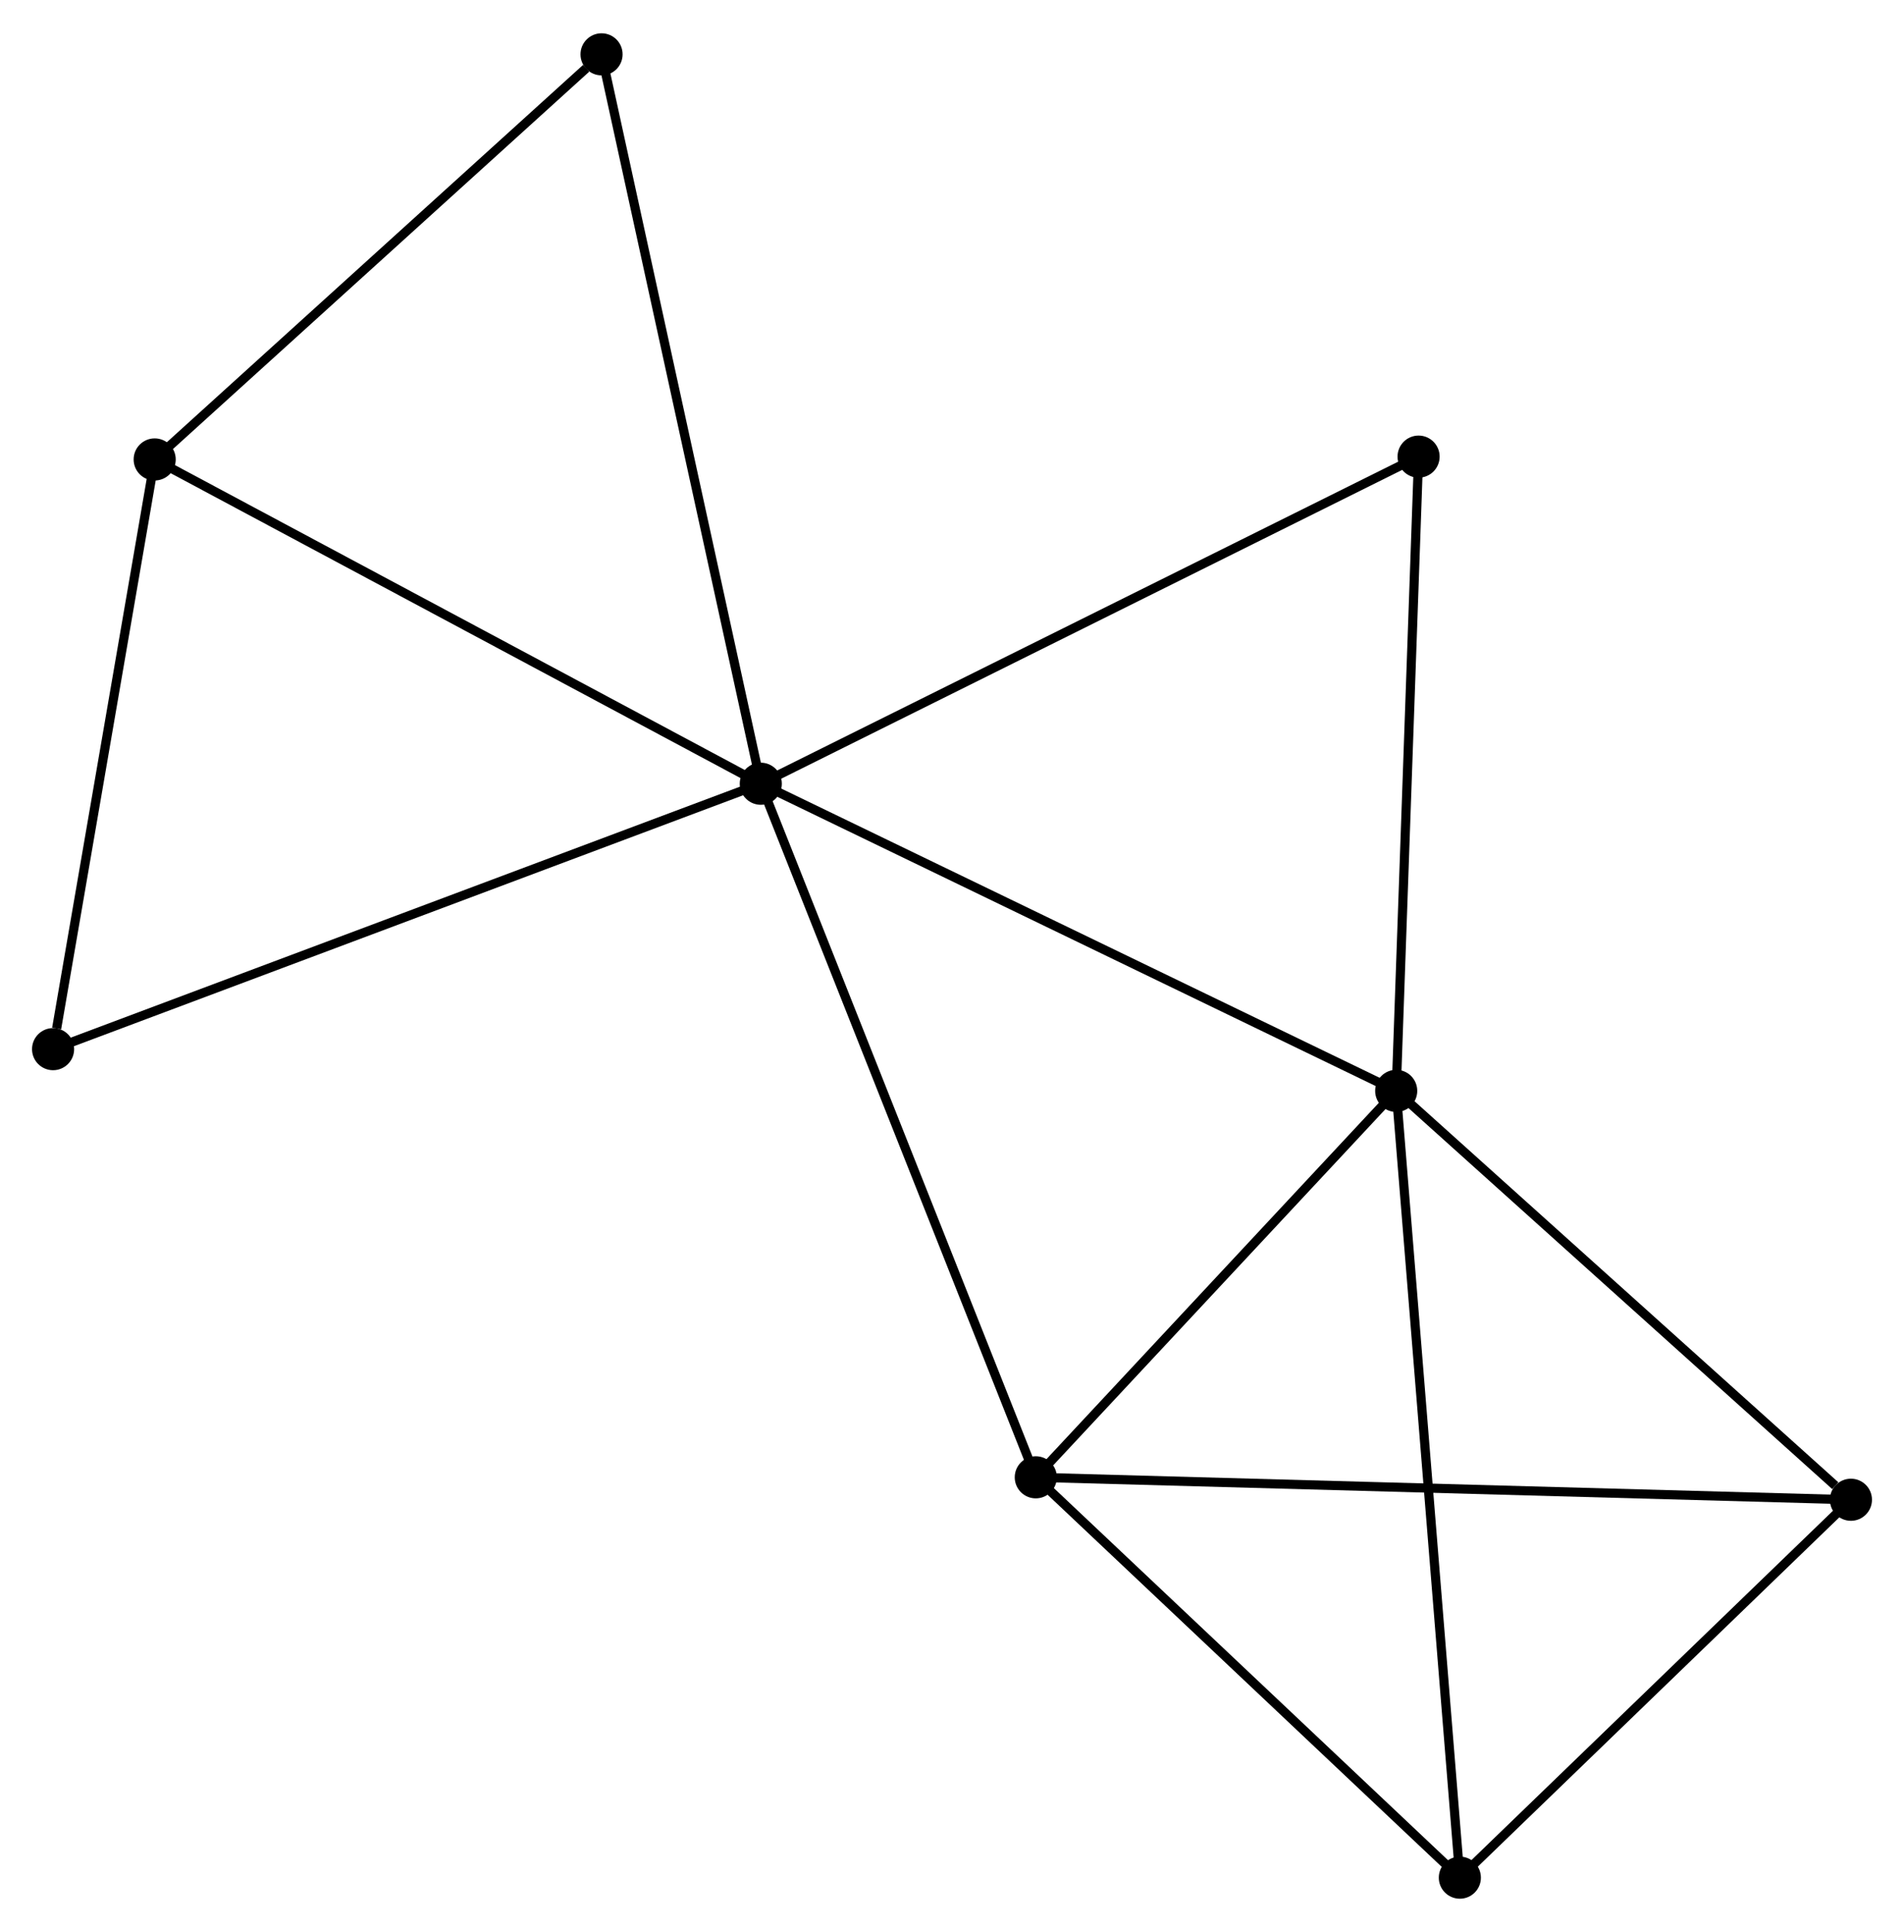 <?xml version="1.0" encoding="UTF-8" standalone="no"?>
<!DOCTYPE svg PUBLIC "-//W3C//DTD SVG 1.1//EN"
 "http://www.w3.org/Graphics/SVG/1.1/DTD/svg11.dtd">
<!-- Generated by graphviz version 2.36.0 (20140111.2315)
 -->
<!-- Title: %3 Pages: 1 -->
<svg width="208pt" height="211pt"
 viewBox="0.00 0.00 208.05 210.78" xmlns="http://www.w3.org/2000/svg" xmlns:xlink="http://www.w3.org/1999/xlink">
<g id="graph0" class="graph" transform="scale(1 1) rotate(0) translate(4 206.776)">
<title>%3</title>
<!-- 0 -->
<g id="node1" class="node"><title>0</title>
<ellipse fill="black" stroke="black" cx="79.132" cy="-121.298" rx="1.8" ry="1.8"/>
</g>
<!-- 1 -->
<g id="node2" class="node"><title>1</title>
<ellipse fill="black" stroke="black" cx="148.563" cy="-87.746" rx="1.8" ry="1.8"/>
</g>
<!-- 0&#45;&#45;1 -->
<g id="edge1" class="edge"><title>0&#45;&#45;1</title>
<path fill="none" stroke="black" d="M80.848,-120.468C90.371,-115.867 136.644,-93.506 146.652,-88.669"/>
</g>
<!-- 2 -->
<g id="node3" class="node"><title>2</title>
<ellipse fill="black" stroke="black" cx="109.18" cy="-45.534" rx="1.8" ry="1.8"/>
</g>
<!-- 0&#45;&#45;2 -->
<g id="edge2" class="edge"><title>0&#45;&#45;2</title>
<path fill="none" stroke="black" d="M79.875,-119.425C84.032,-108.943 104.374,-57.652 108.463,-47.342"/>
</g>
<!-- 3 -->
<g id="node4" class="node"><title>3</title>
<ellipse fill="black" stroke="black" cx="12.902" cy="-156.723" rx="1.8" ry="1.8"/>
</g>
<!-- 0&#45;&#45;3 -->
<g id="edge3" class="edge"><title>0&#45;&#45;3</title>
<path fill="none" stroke="black" d="M77.495,-122.173C68.412,-127.032 24.272,-150.642 14.725,-155.748"/>
</g>
<!-- 6 -->
<g id="node5" class="node"><title>6</title>
<ellipse fill="black" stroke="black" cx="151.009" cy="-157.031" rx="1.8" ry="1.8"/>
</g>
<!-- 0&#45;&#45;6 -->
<g id="edge4" class="edge"><title>0&#45;&#45;6</title>
<path fill="none" stroke="black" d="M80.909,-122.181C90.853,-127.125 139.513,-151.315 149.294,-156.178"/>
</g>
<!-- 7 -->
<g id="node6" class="node"><title>7</title>
<ellipse fill="black" stroke="black" cx="61.731" cy="-200.976" rx="1.8" ry="1.8"/>
</g>
<!-- 0&#45;&#45;7 -->
<g id="edge5" class="edge"><title>0&#45;&#45;7</title>
<path fill="none" stroke="black" d="M78.702,-123.267C76.294,-134.291 64.514,-188.232 62.146,-199.075"/>
</g>
<!-- 8 -->
<g id="node7" class="node"><title>8</title>
<ellipse fill="black" stroke="black" cx="1.8" cy="-92.305" rx="1.8" ry="1.8"/>
</g>
<!-- 0&#45;&#45;8 -->
<g id="edge6" class="edge"><title>0&#45;&#45;8</title>
<path fill="none" stroke="black" d="M77.22,-120.581C66.521,-116.57 14.169,-96.942 3.645,-92.997"/>
</g>
<!-- 1&#45;&#45;2 -->
<g id="edge7" class="edge"><title>1&#45;&#45;2</title>
<path fill="none" stroke="black" d="M147.253,-86.341C141.273,-79.932 116.608,-53.496 110.535,-46.987"/>
</g>
<!-- 1&#45;&#45;6 -->
<g id="edge10" class="edge"><title>1&#45;&#45;6</title>
<path fill="none" stroke="black" d="M148.634,-89.745C148.991,-99.862 150.596,-145.33 150.942,-155.155"/>
</g>
<!-- 4 -->
<g id="node8" class="node"><title>4</title>
<ellipse fill="black" stroke="black" cx="198.251" cy="-43.083" rx="1.8" ry="1.8"/>
</g>
<!-- 1&#45;&#45;4 -->
<g id="edge8" class="edge"><title>1&#45;&#45;4</title>
<path fill="none" stroke="black" d="M150.216,-86.26C157.76,-79.479 188.879,-51.507 196.541,-44.62"/>
</g>
<!-- 5 -->
<g id="node9" class="node"><title>5</title>
<ellipse fill="black" stroke="black" cx="155.518" cy="-1.8" rx="1.8" ry="1.8"/>
</g>
<!-- 1&#45;&#45;5 -->
<g id="edge9" class="edge"><title>1&#45;&#45;5</title>
<path fill="none" stroke="black" d="M148.708,-85.951C149.606,-74.862 154.387,-15.773 155.349,-3.885"/>
</g>
<!-- 2&#45;&#45;4 -->
<g id="edge11" class="edge"><title>2&#45;&#45;4</title>
<path fill="none" stroke="black" d="M111.04,-45.483C122.632,-45.164 184.839,-43.452 196.401,-43.134"/>
</g>
<!-- 2&#45;&#45;5 -->
<g id="edge12" class="edge"><title>2&#45;&#45;5</title>
<path fill="none" stroke="black" d="M110.721,-44.079C117.757,-37.439 146.778,-10.049 153.923,-3.305"/>
</g>
<!-- 3&#45;&#45;7 -->
<g id="edge13" class="edge"><title>3&#45;&#45;7</title>
<path fill="none" stroke="black" d="M14.527,-158.196C21.94,-164.914 52.521,-192.629 60.05,-199.452"/>
</g>
<!-- 3&#45;&#45;8 -->
<g id="edge14" class="edge"><title>3&#45;&#45;8</title>
<path fill="none" stroke="black" d="M12.582,-154.865C10.989,-145.623 3.929,-104.657 2.189,-94.56"/>
</g>
<!-- 4&#45;&#45;5 -->
<g id="edge15" class="edge"><title>4&#45;&#45;5</title>
<path fill="none" stroke="black" d="M196.829,-41.709C190.341,-35.442 163.578,-9.587 156.989,-3.221"/>
</g>
</g>
</svg>
